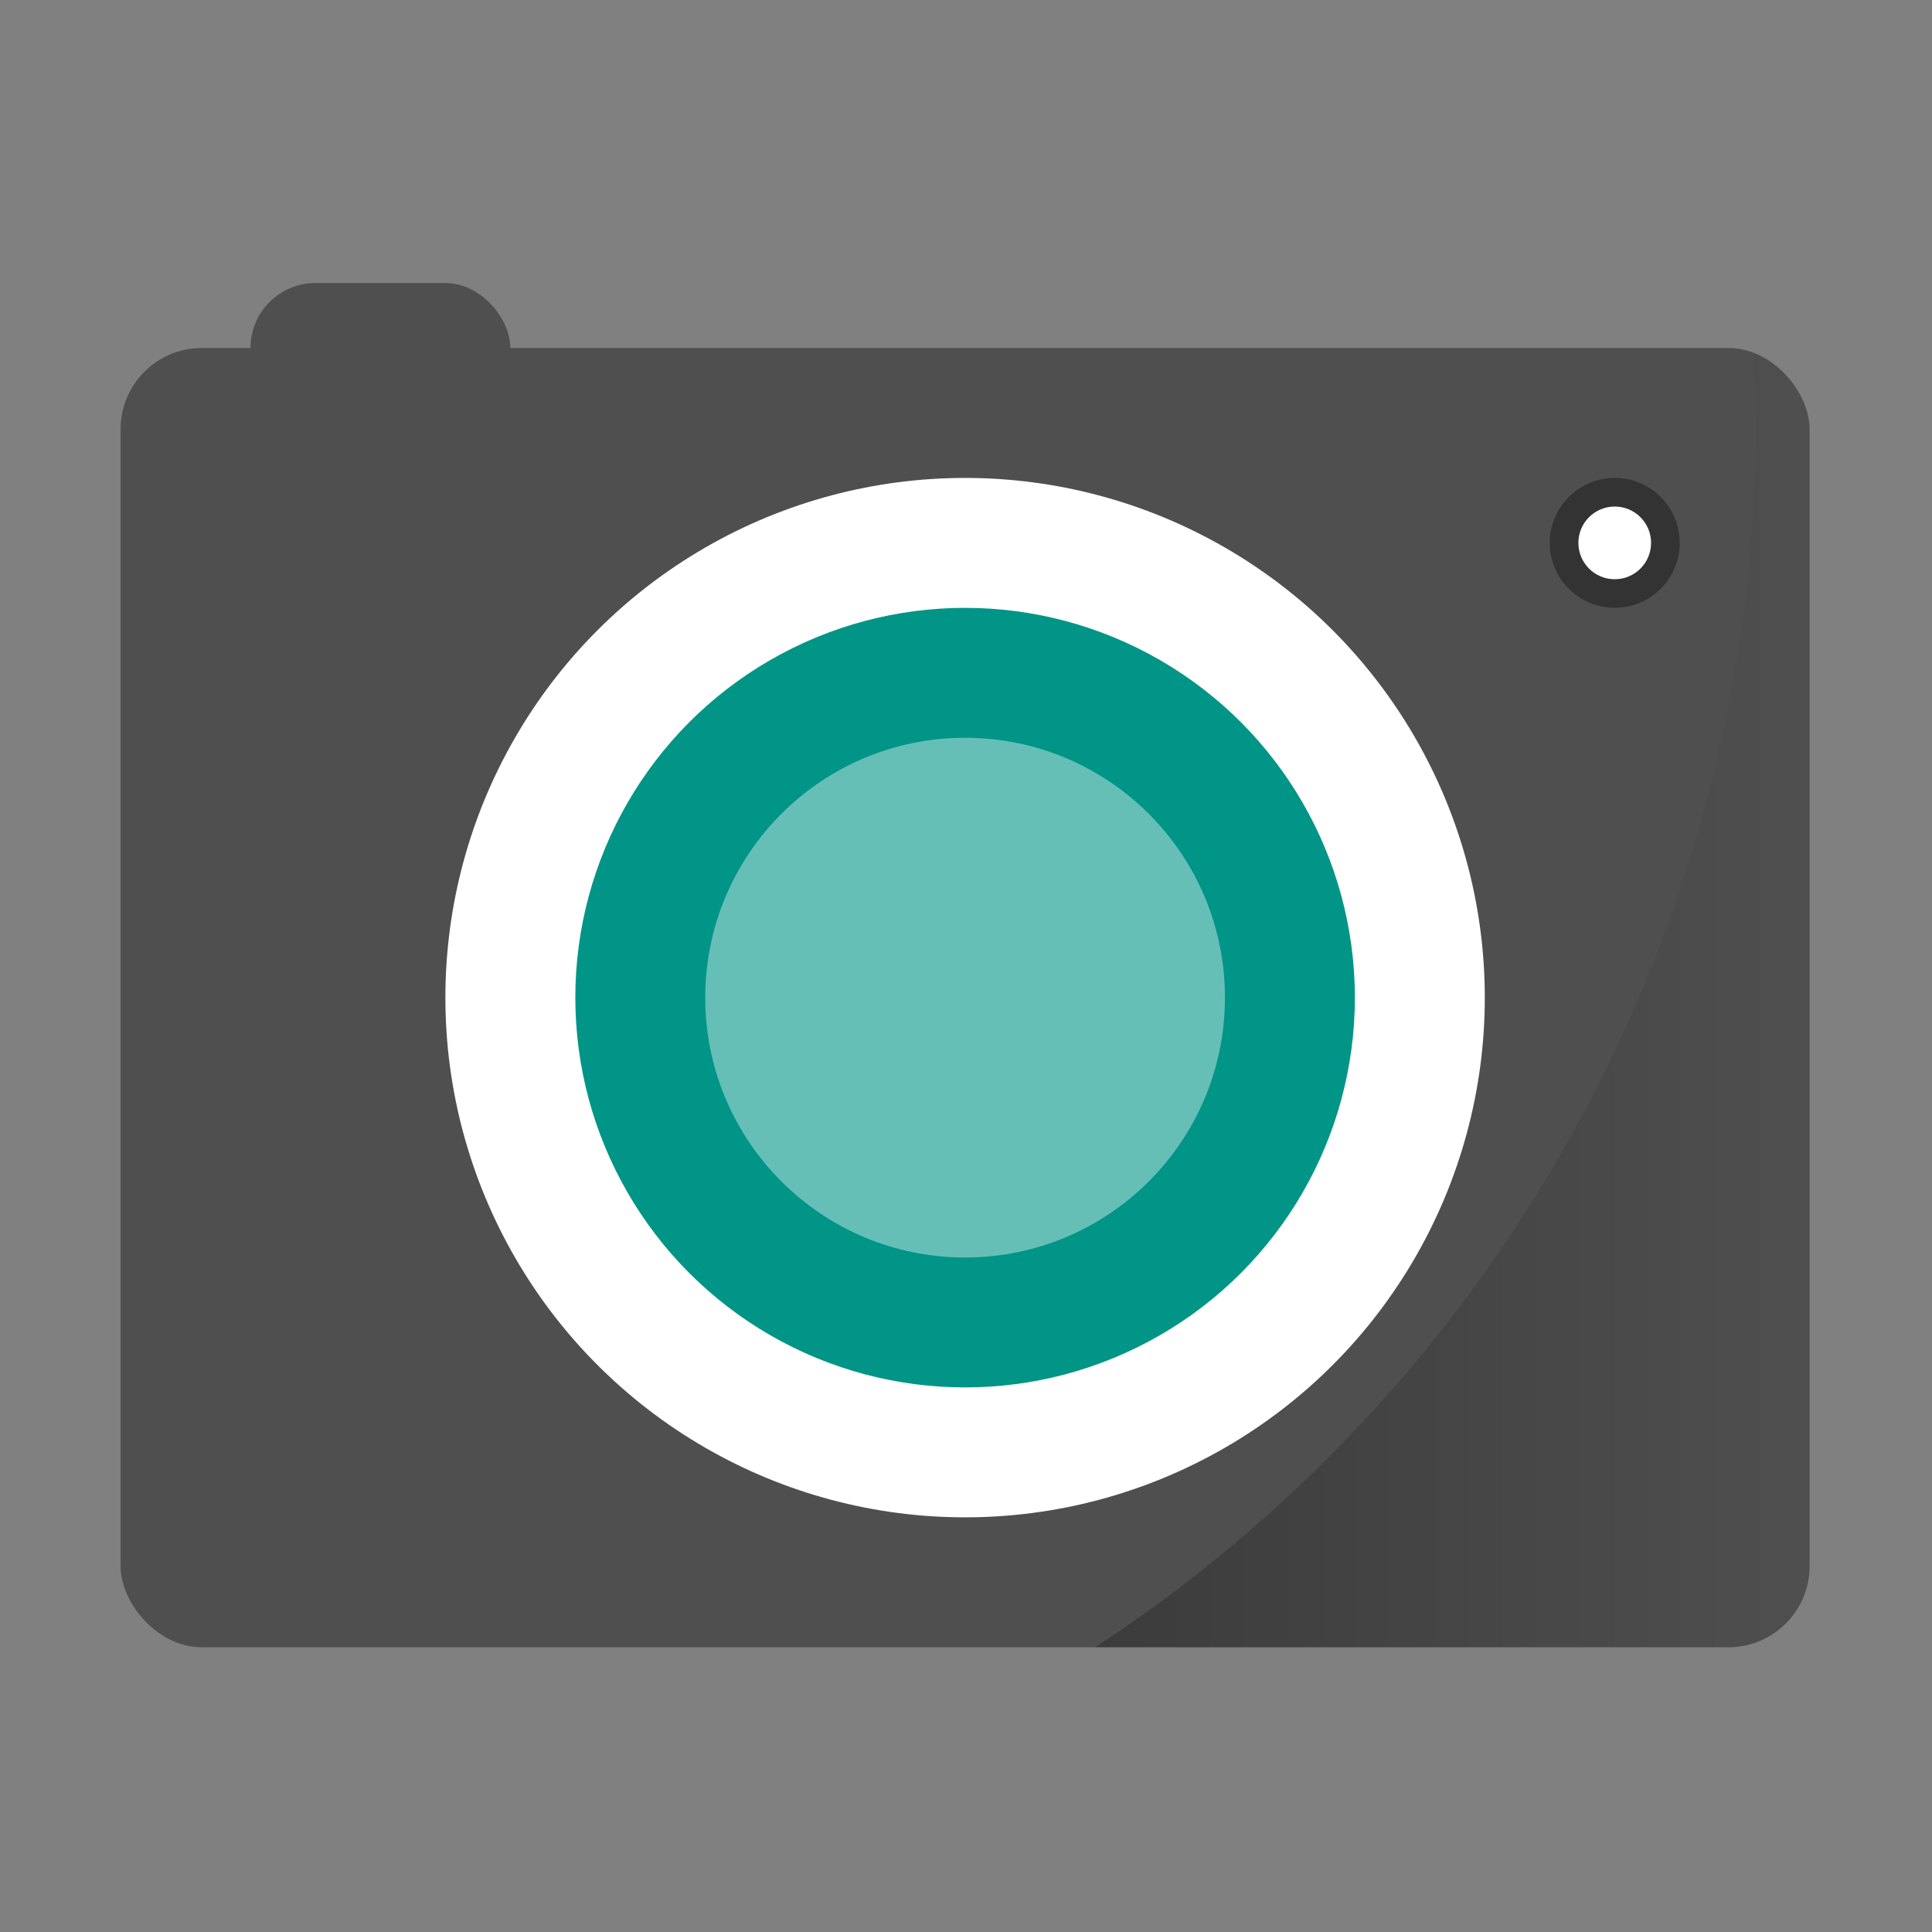 <?xml version="1.0" encoding="UTF-8" standalone="no"?>
<svg
   xmlns:dc="http://purl.org/dc/elements/1.1/"
   xmlns:cc="http://creativecommons.org/ns#"
   xmlns:rdf="http://www.w3.org/1999/02/22-rdf-syntax-ns#"
   xmlns:svg="http://www.w3.org/2000/svg"
   xmlns="http://www.w3.org/2000/svg"
   xmlns:xlink="http://www.w3.org/1999/xlink"
   xmlns:sodipodi="http://sodipodi.sourceforge.net/DTD/sodipodi-0.dtd"
   xmlns:inkscape="http://www.inkscape.org/namespaces/inkscape"
   width="32"
   height="32"
   version="1"
   id="svg22"
   sodipodi:docname="camera-photo.svg"
   inkscape:version="0.92.4 (5da689c313, 2019-01-14)">
  <rect width="100%" height="100%" fill="#808080" stroke="none"/>
  <defs
     id="defs26">
    <linearGradient
       inkscape:collect="always"
       id="linearGradient861">
      <stop
         style="stop-color:#000000;stop-opacity:1;"
         offset="0"
         id="stop857" />
      <stop
         style="stop-color:#000000;stop-opacity:0;"
         offset="1"
         id="stop859" />
    </linearGradient>
    <linearGradient
       inkscape:collect="always"
       xlink:href="#linearGradient861"
       id="linearGradient863"
       x1="36.006"
       y1="32.065"
       x2="58"
       y2="32.065"
       gradientUnits="userSpaceOnUse" />
  </defs>
  <sodipodi:namedview
     pagecolor="#ffffff"
     bordercolor="#666666"
     borderopacity="1"
     objecttolerance="10"
     gridtolerance="10"
     guidetolerance="10"
     inkscape:pageopacity="0"
     inkscape:pageshadow="2"
     inkscape:window-width="1366"
     inkscape:window-height="712"
     id="namedview24"
     showgrid="true"
     inkscape:zoom="5.2149125"
     inkscape:cx="13.508402"
     inkscape:cy="-3.94208"
     inkscape:window-x="0"
     inkscape:window-y="30"
     inkscape:window-maximized="1"
     inkscape:current-layer="svg22">
    <inkscape:grid
       type="xygrid"
       id="grid837" />
  </sodipodi:namedview>
  <g
     id="g832"
     transform="matrix(0.538,0,0,0.538,-1.231,-0.692)"
     style="stroke-width:1.857">
    <rect
       id="rect4"
       ry="2"
       rx="2"
       y="10"
       x="10"
       height="8"
       width="8"
       style="fill:#4f4f4f;stroke-width:1.857" />
    <rect
       id="rect6"
       ry="2.5"
       rx="2.5"
       y="12"
       x="6"
       height="40"
       width="52"
       style="fill:#4f4f4f;stroke-width:1.857" />
    <circle
       id="circle8"
       r="2"
       cy="18"
       cx="52"
       style="opacity:1;fill:#333333;stroke-width:1.857" />
    <circle
       id="circle10"
       r="16"
       cy="32"
       cx="32"
       style="opacity:1;fill:#ffffff;stroke-width:1.857" />
    <circle
       id="circle14"
       transform="scale(1,-1)"
       r="12"
       cy="-32"
       cx="32"
       style="fill:#009587;stroke-width:1.857" />
    <circle
       id="circle18"
       r="8"
       cy="32"
       cx="32"
       style="fill:#66bfb7;stroke-width:1.857" />
    <circle
       style="opacity:1;fill:#ffffff;stroke-width:1.039"
       cx="52"
       cy="18"
       r="1.119"
       id="circle835" />
    <path
       id="rect852"
       d="m 56.264,12.131 a 45,45 0 0 1 0.078,2.252 A 45,45 0 0 1 36.006,52 H 55.5 c 1.385,0 2.5,-1.115 2.5,-2.5 v -35 c 0,-1.117 -0.73,-2.046 -1.736,-2.369 z"
       style="opacity:0.25;fill:url(#linearGradient863);fill-opacity:1;stroke-width:3.449"
       inkscape:connector-curvature="0" />
  </g>
</svg>
